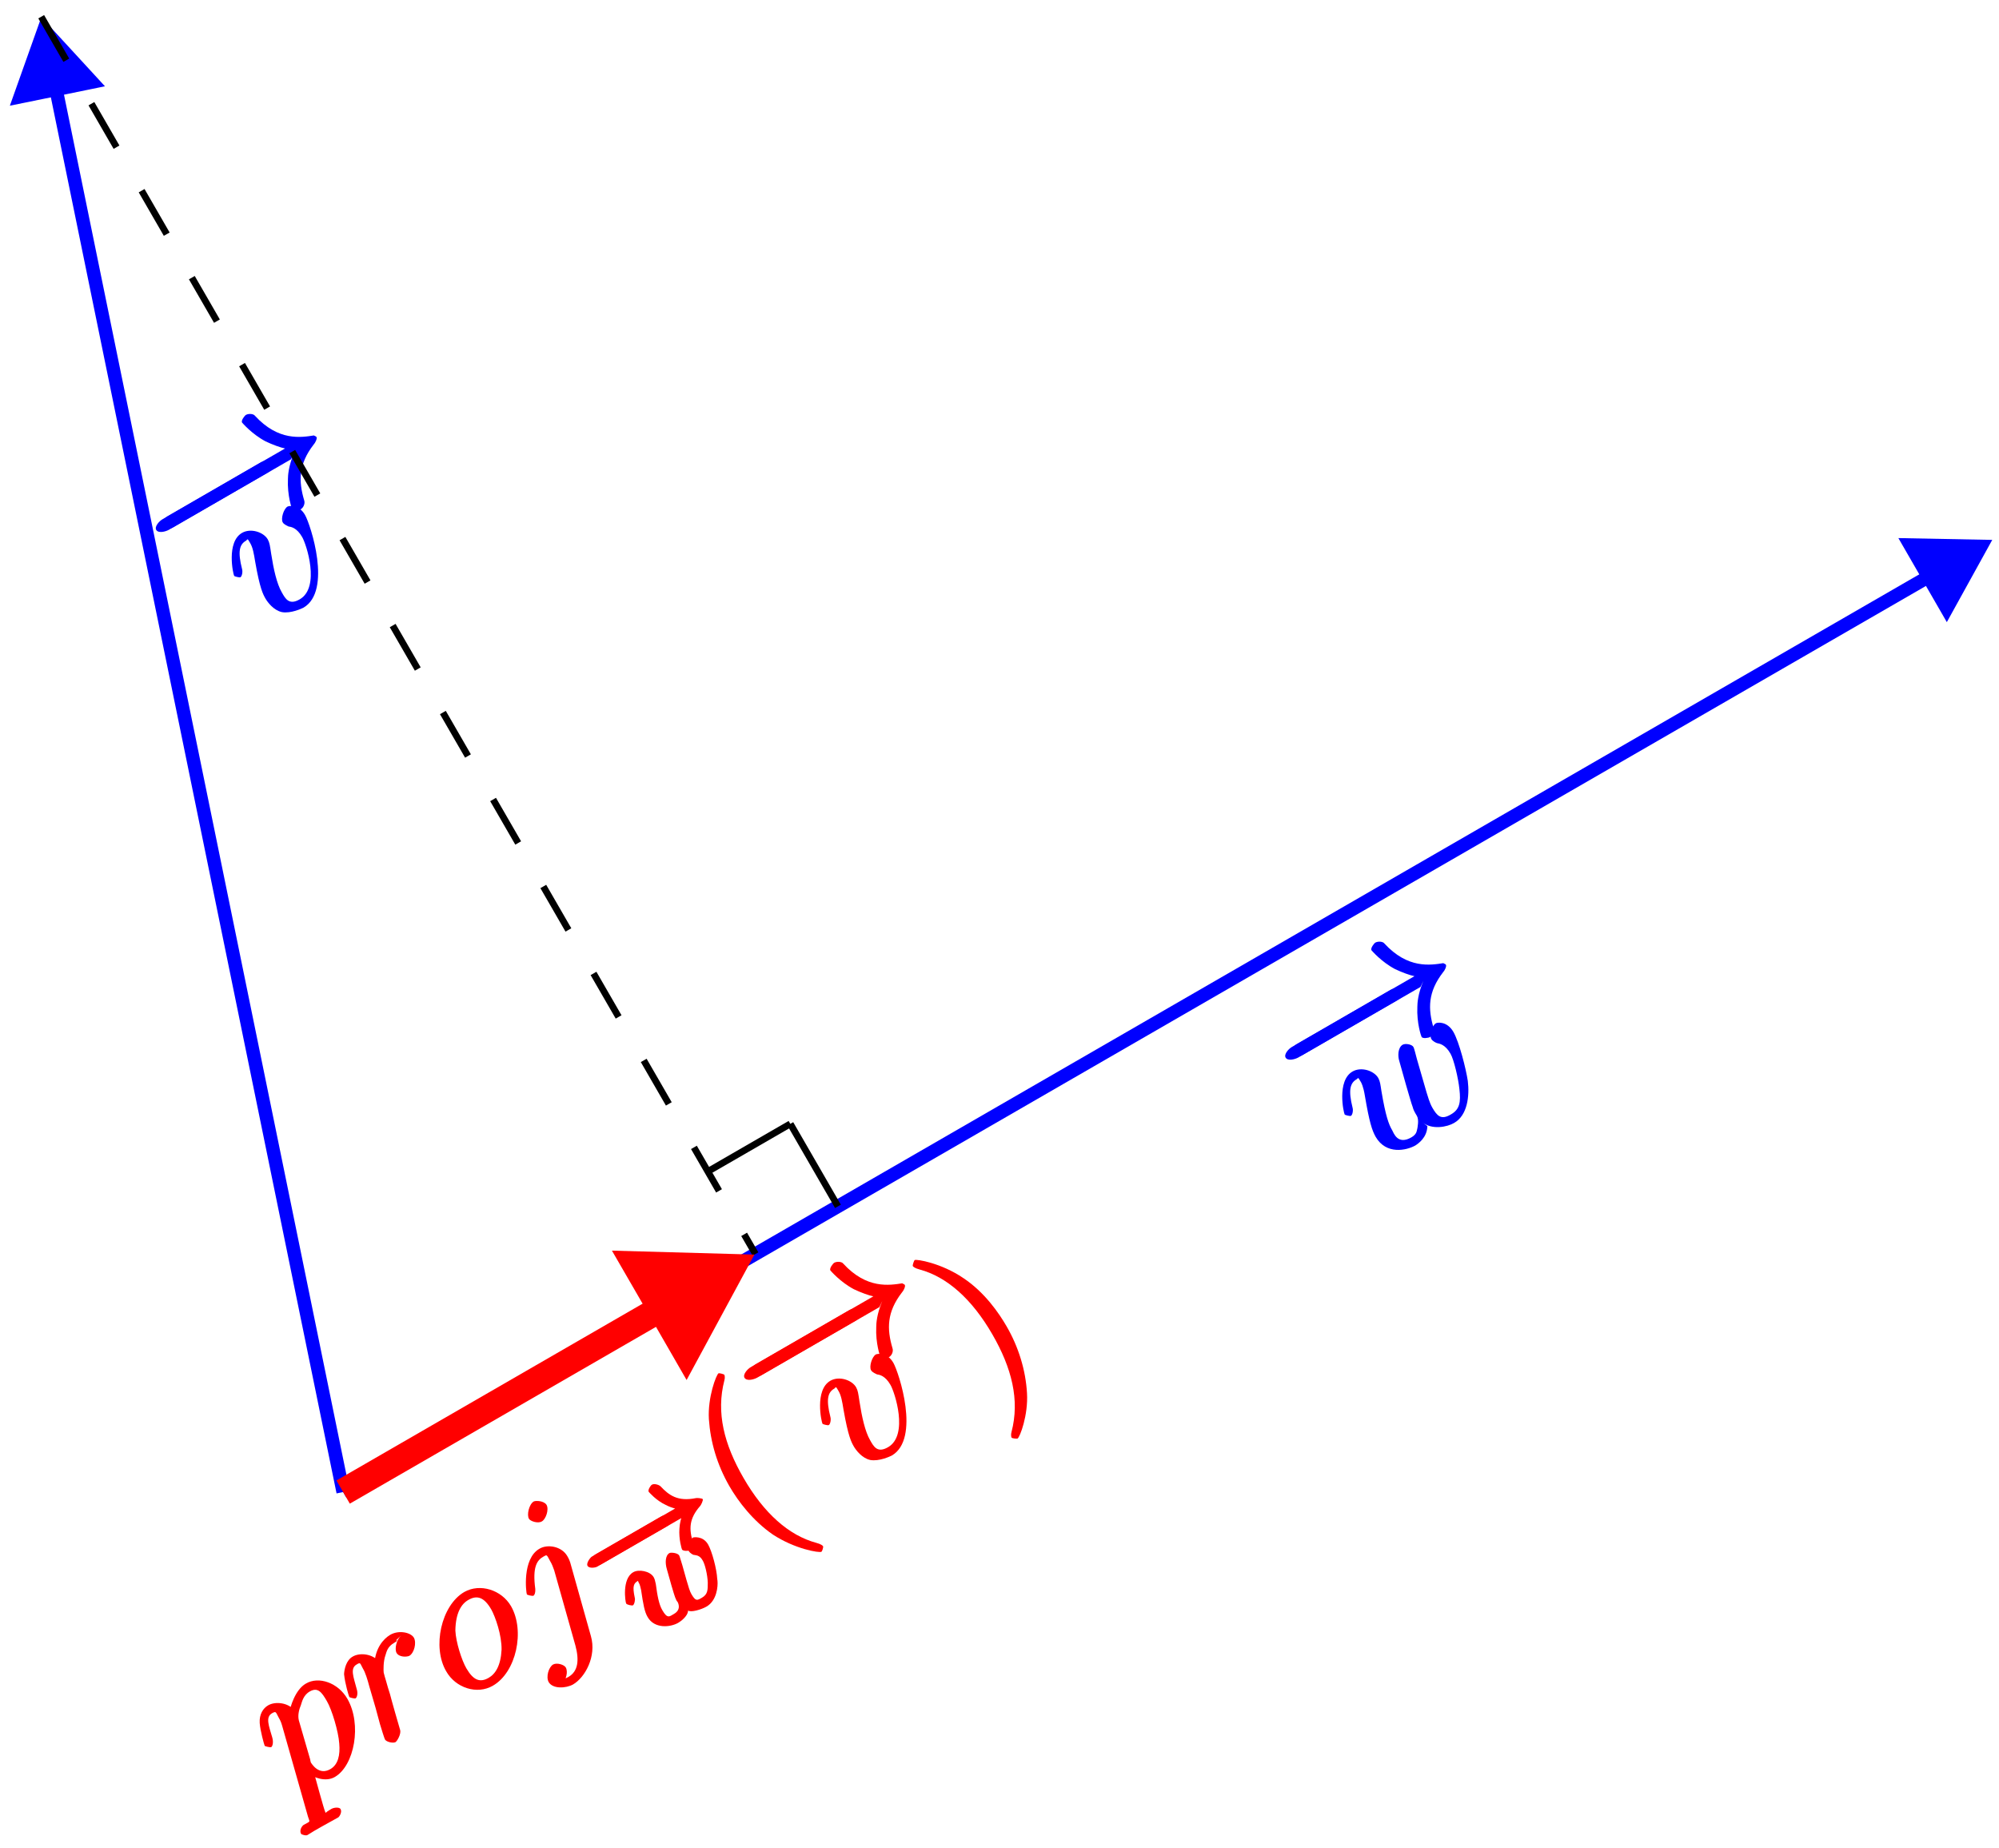 <?xml version="1.0" encoding="UTF-8"?>
<svg xmlns="http://www.w3.org/2000/svg" xmlns:xlink="http://www.w3.org/1999/xlink" width="119pt" height="110pt" viewBox="0 0 119 110" version="1.1">
<defs>
<g>
<symbol overflow="visible" id="glyph0-0">
<path style="stroke:none;" d=""/>
</symbol>
<symbol overflow="visible" id="glyph0-1">
<path style="stroke:none;" d="M 5.438 -6.312 C 5.625 -6.406 5.906 -6.719 5.781 -6.938 C 5.672 -7.141 5.266 -7.047 5.078 -6.953 L -0.516 -3.719 C -0.688 -3.609 -1 -3.297 -0.891 -3.094 C -0.766 -2.875 -0.328 -2.969 -0.156 -3.078 Z M 5.438 -6.312 "/>
</symbol>
<symbol overflow="visible" id="glyph0-2">
<path style="stroke:none;" d="M 7.031 -7.484 C 6.703 -6.719 6.672 -6.141 6.672 -5.953 C 6.625 -4.969 6.906 -4.172 6.922 -4.156 C 6.984 -4.031 7.344 -4.094 7.422 -4.141 C 7.594 -4.234 7.703 -4.484 7.641 -4.672 C 7.297 -5.828 7.297 -6.828 8.203 -8 C 8.297 -8.094 8.422 -8.359 8.375 -8.438 C 8.344 -8.516 8.156 -8.531 8.25 -8.547 C 7.453 -8.422 6.109 -8.188 4.703 -9.719 C 4.625 -9.828 4.344 -9.859 4.172 -9.766 C 4.094 -9.719 3.875 -9.438 3.938 -9.312 C 3.953 -9.297 4.516 -8.625 5.344 -8.188 C 5.734 -8 6.25 -7.812 6.5 -7.766 L -0.781 -3.562 C -0.984 -3.453 -1.281 -3.125 -1.172 -2.922 C -1.047 -2.703 -0.625 -2.812 -0.422 -2.922 L 6.859 -7.125 Z M 7.031 -7.484 "/>
</symbol>
<symbol overflow="visible" id="glyph1-0">
<path style="stroke:none;" d=""/>
</symbol>
<symbol overflow="visible" id="glyph1-1">
<path style="stroke:none;" d="M 2.578 -6.797 C 2.203 -7.453 1.609 -7.344 1.531 -7.297 C 1.297 -7.156 1.125 -6.562 1.25 -6.359 C 1.312 -6.234 1.547 -6.141 1.609 -6.109 C 1.75 -6.094 2.094 -6.031 2.406 -5.484 C 2.656 -5.062 3.5 -2.5 2.266 -1.781 C 1.625 -1.406 1.406 -1.812 1.188 -2.203 C 0.891 -2.719 0.703 -3.578 0.562 -4.484 C 0.484 -5 0.469 -5.141 0.359 -5.344 C 0.109 -5.781 -0.656 -6.031 -1.172 -5.734 C -2.125 -5.188 -1.703 -3.266 -1.641 -3.172 C -1.625 -3.141 -1.328 -3.062 -1.266 -3.094 C -1.172 -3.156 -1.125 -3.422 -1.172 -3.578 C -1.438 -4.625 -1.328 -5.047 -0.938 -5.266 C -0.844 -5.328 -0.875 -5.469 -0.688 -5.125 C -0.531 -4.859 -0.469 -4.5 -0.391 -4.016 C -0.109 -2.406 0.078 -2.078 0.219 -1.828 C 0.344 -1.609 0.703 -1.125 1.203 -1.016 C 1.734 -0.922 2.391 -1.234 2.484 -1.281 C 4.203 -2.281 2.906 -6.219 2.578 -6.797 Z M 2.578 -6.797 "/>
</symbol>
<symbol overflow="visible" id="glyph1-2">
<path style="stroke:none;" d="M 2.969 -2.719 C 3.562 -2.234 4.484 -2.438 4.875 -2.672 C 5.672 -3.125 5.797 -4.281 5.688 -5.172 C 5.578 -5.906 5.172 -7.5 4.828 -8.094 C 4.453 -8.734 3.891 -8.656 3.797 -8.609 C 3.531 -8.453 3.391 -7.875 3.516 -7.672 C 3.578 -7.547 3.797 -7.438 3.859 -7.422 C 4 -7.391 4.344 -7.344 4.656 -6.797 C 4.859 -6.453 5.125 -5.312 5.188 -4.688 C 5.281 -3.891 5.203 -3.469 4.672 -3.172 C 4.094 -2.828 3.859 -3.094 3.578 -3.578 C 3.406 -3.875 3.297 -4.297 3.234 -4.484 L 2.656 -6.484 C 2.594 -6.719 2.484 -7.156 2.453 -7.188 C 2.375 -7.344 1.984 -7.422 1.812 -7.328 C 1.516 -7.156 1.516 -6.641 1.609 -6.359 C 1.734 -5.906 2.297 -3.891 2.406 -3.625 C 2.453 -3.438 2.516 -3.328 2.656 -3.094 C 2.797 -2.859 2.688 -2.391 2.688 -2.359 C 2.641 -2.188 2.656 -2 2.328 -1.812 C 1.516 -1.344 1.281 -2.062 1.188 -2.234 C 0.984 -2.578 0.797 -3.078 0.547 -4.562 C 0.484 -4.969 0.469 -5.141 0.359 -5.344 C 0.109 -5.781 -0.656 -6.031 -1.172 -5.734 C -2.125 -5.188 -1.703 -3.266 -1.641 -3.172 C -1.625 -3.141 -1.328 -3.062 -1.266 -3.094 C -1.172 -3.156 -1.125 -3.422 -1.172 -3.578 C -1.438 -4.641 -1.312 -5.047 -0.938 -5.266 C -0.828 -5.328 -0.875 -5.453 -0.688 -5.125 C -0.656 -5.078 -0.531 -4.859 -0.438 -4.281 C -0.172 -2.719 -0.016 -2.234 0.203 -1.844 C 0.828 -0.766 2.031 -1.031 2.562 -1.328 C 2.734 -1.438 3.266 -1.797 3.281 -2.484 Z M 2.969 -2.719 "/>
</symbol>
<symbol overflow="visible" id="glyph1-3">
<path style="stroke:none;" d="M 0.984 1.016 C 1.094 1.375 1.156 1.266 0.734 1.5 C 0.609 1.578 0.453 1.844 0.578 2.047 C 0.578 2.062 0.844 2.172 0.953 2.109 C 1.094 2.031 1.219 1.938 1.359 1.859 L 1.797 1.609 C 2.016 1.484 2.562 1.188 2.781 1.062 C 2.844 1.031 3.031 0.75 2.922 0.562 C 2.859 0.453 2.578 0.453 2.391 0.547 C 1.906 0.828 2.062 0.828 2.016 0.75 C 1.938 0.609 1.391 -1.422 1.312 -1.703 L 1.031 -1.547 C 1.328 -1.312 2.031 -1.031 2.578 -1.344 C 3.75 -2.016 4.203 -4.484 3.328 -6 C 2.781 -6.953 1.625 -7.359 0.859 -6.906 C 0.203 -6.531 -0.078 -5.469 -0.109 -5.25 L 0.188 -5.297 C -0.188 -5.781 -0.969 -5.859 -1.391 -5.609 C -1.688 -5.438 -1.922 -5.078 -1.891 -4.562 C -1.859 -4.094 -1.625 -3.266 -1.594 -3.203 C -1.578 -3.172 -1.281 -3.094 -1.203 -3.125 C -1.125 -3.172 -1.062 -3.406 -1.141 -3.688 C -1.344 -4.391 -1.562 -4.906 -1.156 -5.141 C -0.906 -5.281 -0.938 -5.203 -0.766 -4.891 C -0.625 -4.656 -0.594 -4.531 -0.531 -4.312 Z M 0.438 -4.719 C 0.359 -5.047 0.469 -5.406 0.562 -5.625 C 0.625 -5.812 0.703 -6.219 1.094 -6.438 C 1.562 -6.703 1.797 -6.406 2.109 -5.859 C 2.406 -5.359 2.797 -4.047 2.844 -3.344 C 2.906 -2.656 2.781 -2.078 2.312 -1.812 C 1.609 -1.406 1.188 -2.172 1.156 -2.203 C 1.141 -2.234 1.125 -2.328 1.109 -2.406 Z M 0.438 -4.719 "/>
</symbol>
<symbol overflow="visible" id="glyph1-4">
<path style="stroke:none;" d="M 1.438 -6.828 C 1.156 -6.562 1.047 -6.031 1.172 -5.797 C 1.328 -5.531 1.781 -5.547 1.938 -5.625 C 2.219 -5.797 2.375 -6.391 2.203 -6.703 C 2.016 -7.016 1.312 -7.172 0.797 -6.875 C 0.375 -6.625 -0.078 -6.078 -0.141 -5.203 L 0.141 -5.25 C -0.234 -5.75 -1.016 -5.828 -1.438 -5.578 C -1.828 -5.359 -1.938 -4.828 -1.953 -4.531 C -1.891 -3.938 -1.672 -3.234 -1.641 -3.172 C -1.625 -3.141 -1.328 -3.062 -1.266 -3.094 C -1.188 -3.141 -1.109 -3.375 -1.203 -3.656 C -1.391 -4.375 -1.609 -4.875 -1.203 -5.109 C -0.953 -5.266 -1 -5.156 -0.828 -4.859 C -0.688 -4.641 -0.547 -4.172 -0.453 -3.812 L -0.078 -2.531 C -0.016 -2.312 0.125 -1.766 0.188 -1.547 C 0.281 -1.234 0.453 -0.688 0.484 -0.641 C 0.562 -0.5 0.953 -0.406 1.109 -0.484 C 1.219 -0.562 1.438 -0.953 1.391 -1.188 C 1.359 -1.281 0.844 -3.078 0.781 -3.344 C 0.688 -3.609 0.625 -3.859 0.547 -4.125 C 0.5 -4.281 0.438 -4.484 0.406 -4.625 C 0.391 -4.734 0.375 -5.297 0.516 -5.672 C 0.578 -5.859 0.625 -6.172 1.047 -6.406 C 1.203 -6.5 1.266 -6.547 1.141 -6.547 Z M 1.438 -6.828 "/>
</symbol>
<symbol overflow="visible" id="glyph1-5">
<path style="stroke:none;" d="M 3.141 -5.781 C 2.578 -6.75 1.297 -7.156 0.359 -6.625 C -1.016 -5.828 -1.562 -3.344 -0.719 -1.906 C -0.156 -0.906 1.125 -0.5 2.062 -1.047 C 3.453 -1.844 3.984 -4.312 3.141 -5.781 Z M 1.812 -1.516 C 1.297 -1.219 0.906 -1.359 0.484 -2.078 C 0.203 -2.562 -0.141 -3.641 -0.172 -4.328 C -0.156 -5.391 0.188 -5.922 0.609 -6.156 C 1.125 -6.453 1.547 -6.312 1.969 -5.578 C 2.203 -5.156 2.594 -4.062 2.578 -3.188 C 2.531 -2.25 2.219 -1.75 1.812 -1.516 Z M 1.812 -1.516 "/>
</symbol>
<symbol overflow="visible" id="glyph1-6">
<path style="stroke:none;" d="M 1.797 -5.578 C 1.734 -5.766 1.656 -5.906 1.625 -5.953 C 1.281 -6.547 0.438 -6.672 -0.031 -6.391 C -1.078 -5.797 -0.828 -3.766 -0.781 -3.672 C -0.766 -3.641 -0.469 -3.562 -0.391 -3.594 C -0.312 -3.641 -0.266 -3.797 -0.281 -4 C -0.453 -5.297 -0.188 -5.703 0.203 -5.922 C 0.422 -6.047 0.391 -6.047 0.594 -5.672 C 0.734 -5.438 0.766 -5.312 0.844 -5.109 L 2.109 -0.625 C 2.344 0.25 2.266 0.906 1.703 1.234 C 1.656 1.25 1.547 1.359 1.281 1.359 L 1.312 1.641 C 1.547 1.438 1.688 0.938 1.531 0.672 C 1.438 0.516 1.016 0.375 0.781 0.5 C 0.516 0.656 0.344 1.234 0.516 1.547 C 0.766 1.969 1.547 1.922 1.969 1.688 C 2.688 1.266 3.375 0.016 3.031 -1.188 Z M 0.391 -9 C 0.234 -9.25 -0.25 -9.266 -0.375 -9.203 C -0.656 -9.031 -0.797 -8.406 -0.656 -8.172 C -0.578 -8.031 -0.125 -7.875 0.109 -8.016 C 0.344 -8.141 0.547 -8.719 0.391 -9 Z M 0.391 -9 "/>
</symbol>
<symbol overflow="visible" id="glyph2-0">
<path style="stroke:none;" d=""/>
</symbol>
<symbol overflow="visible" id="glyph2-1">
<path style="stroke:none;" d="M 3.906 -4.344 C 4.031 -4.406 4.297 -4.719 4.203 -4.891 C 4.109 -5.047 3.703 -5 3.578 -4.938 L -0.375 -2.656 C -0.484 -2.594 -0.719 -2.266 -0.625 -2.109 C -0.531 -1.938 -0.156 -2 -0.047 -2.062 Z M 3.906 -4.344 "/>
</symbol>
<symbol overflow="visible" id="glyph2-2">
<path style="stroke:none;" d="M 4.875 -5.188 C 4.75 -4.875 4.656 -4.531 4.641 -4.203 C 4.594 -3.578 4.781 -2.969 4.797 -2.953 C 4.859 -2.859 5.172 -2.859 5.25 -2.906 C 5.328 -2.953 5.484 -3.219 5.469 -3.312 C 5.188 -4.188 5.219 -4.797 5.875 -5.547 C 5.922 -5.594 6.062 -5.875 6.031 -5.953 C 5.984 -6.016 5.656 -6.031 5.625 -6.016 C 4.531 -5.797 4.016 -6.188 3.516 -6.719 C 3.391 -6.828 3.125 -6.891 3 -6.812 C 2.922 -6.766 2.75 -6.5 2.812 -6.391 C 2.828 -6.375 3.25 -5.875 3.828 -5.609 C 4.188 -5.422 4.547 -5.344 4.797 -5.328 L 4.781 -5.625 L -0.578 -2.531 C -0.672 -2.469 -0.922 -2.141 -0.828 -1.984 C -0.734 -1.812 -0.344 -1.875 -0.25 -1.938 L 5.109 -5.031 Z M 4.875 -5.188 "/>
</symbol>
<symbol overflow="visible" id="glyph3-0">
<path style="stroke:none;" d=""/>
</symbol>
<symbol overflow="visible" id="glyph3-1">
<path style="stroke:none;" d="M 2.156 -4.453 C 2.094 -4.641 2 -4.984 1.969 -5.031 C 1.875 -5.188 1.469 -5.219 1.391 -5.172 C 1.141 -5.031 1.125 -4.594 1.234 -4.219 C 1.344 -3.812 1.391 -3.672 1.516 -3.219 C 1.609 -2.922 1.703 -2.547 1.812 -2.344 C 1.844 -2.312 1.875 -2.25 1.891 -2.234 C 1.891 -2.219 2.125 -1.812 1.656 -1.547 C 1.391 -1.391 1.266 -1.25 0.969 -1.766 C 0.766 -2.109 0.672 -2.625 0.578 -3.328 C 0.531 -3.547 0.516 -3.609 0.453 -3.734 C 0.234 -4.109 -0.453 -4.219 -0.766 -4.031 C -1.453 -3.641 -1.234 -2.25 -1.188 -2.172 C -1.156 -2.094 -0.844 -2.031 -0.781 -2.062 C -0.688 -2.125 -0.641 -2.422 -0.672 -2.5 C -0.828 -3.219 -0.734 -3.375 -0.484 -3.516 C -0.375 -3.578 -0.531 -3.594 -0.453 -3.438 C -0.359 -3.297 -0.328 -3.094 -0.297 -2.969 C -0.172 -2.125 -0.094 -1.672 0.094 -1.359 C 0.5 -0.656 1.438 -0.75 1.906 -1.016 C 2.016 -1.078 2.484 -1.391 2.5 -1.75 C 2.672 -1.625 3.297 -1.812 3.594 -1.984 C 4.219 -2.344 4.281 -3.203 4.25 -3.516 L 4.234 -3.641 C 4.203 -4.234 3.922 -5.281 3.688 -5.688 C 3.375 -6.219 2.812 -6.109 2.781 -6.094 C 2.625 -6 2.438 -5.453 2.547 -5.281 C 2.609 -5.172 2.812 -5.047 2.859 -5.062 C 2.969 -5.031 3.188 -5.062 3.375 -4.719 C 3.5 -4.516 3.656 -3.891 3.672 -3.406 C 3.672 -2.969 3.672 -2.719 3.328 -2.516 C 3.031 -2.344 2.953 -2.297 2.703 -2.719 C 2.594 -2.906 2.531 -3.141 2.406 -3.562 Z M 2.156 -4.453 "/>
</symbol>
<symbol overflow="visible" id="glyph4-0">
<path style="stroke:none;" d=""/>
</symbol>
<symbol overflow="visible" id="glyph4-1">
<path style="stroke:none;" d="M 4.875 0.375 C 4.859 0.344 4.766 0.25 4.469 0.172 C 2.844 -0.266 1.359 -1.578 0.141 -3.688 C -1.016 -5.688 -1.5 -7.578 -1 -9.5 C -0.953 -9.656 -0.984 -9.797 -1 -9.828 C -1.031 -9.875 -1.312 -9.938 -1.344 -9.922 C -1.484 -9.844 -2 -8.484 -1.922 -7.188 C -1.828 -5.828 -1.438 -4.484 -0.703 -3.203 C -0.172 -2.281 0.703 -1.141 1.875 -0.328 C 3.203 0.547 4.656 0.781 4.781 0.703 C 4.812 0.688 4.906 0.438 4.875 0.375 Z M 4.875 0.375 "/>
</symbol>
<symbol overflow="visible" id="glyph4-2">
<path style="stroke:none;" d="M 1.5 -4.469 C 1.047 -5.25 0.203 -6.484 -1.062 -7.328 C -2.391 -8.234 -3.859 -8.469 -3.969 -8.406 C -4 -8.391 -4.109 -8.094 -4.078 -8.047 C -4.062 -8.016 -3.969 -7.922 -3.672 -7.844 C -2.047 -7.406 -0.562 -6.094 0.656 -3.984 C 1.812 -1.984 2.297 -0.078 1.797 1.828 C 1.75 1.984 1.781 2.125 1.797 2.156 C 1.828 2.219 2.125 2.234 2.156 2.219 C 2.297 2.141 2.797 0.828 2.719 -0.484 C 2.641 -1.844 2.219 -3.234 1.5 -4.469 Z M 1.5 -4.469 "/>
</symbol>
</g>
</defs>
<g id="surface1">
<path style="fill:none;stroke-width:0.797;stroke-linecap:butt;stroke-linejoin:miter;stroke:rgb(0%,0%,100%);stroke-opacity:1;stroke-miterlimit:10;" d="M 0.002 0.002 L -17.045 83.298 " transform="matrix(1,0,0,-1,20.424,88.818)"/>
<path style="fill-rule:nonzero;fill:rgb(0%,0%,100%);fill-opacity:1;stroke-width:0.797;stroke-linecap:butt;stroke-linejoin:miter;stroke:rgb(0%,0%,100%);stroke-opacity:1;stroke-miterlimit:10;" d="M 4.018 -0.001 L 0.398 2.183 L 0.397 -0.002 L 0.398 -2.183 Z M 4.018 -0.001 " transform="matrix(-0.2,-0.98,-0.98,0.2,3.418,5.714)"/>
<g style="fill:rgb(0%,0%,100%);fill-opacity:1;">
  <use xlink:href="#glyph0-1" x="10.469" y="34.462"/>
</g>
<g style="fill:rgb(0%,0%,100%);fill-opacity:1;">
  <use xlink:href="#glyph0-2" x="10.469" y="34.462"/>
</g>
<g style="fill:rgb(0%,0%,100%);fill-opacity:1;">
  <use xlink:href="#glyph1-1" x="15.582" y="37.453"/>
</g>
<path style="fill:none;stroke-width:0.797;stroke-linecap:butt;stroke-linejoin:miter;stroke:rgb(0%,0%,100%);stroke-opacity:1;stroke-miterlimit:10;" d="M 0.002 0.002 L 94.201 54.384 " transform="matrix(1,0,0,-1,20.424,88.818)"/>
<path style="fill-rule:nonzero;fill:rgb(0%,0%,100%);fill-opacity:1;stroke-width:0.797;stroke-linecap:butt;stroke-linejoin:miter;stroke:rgb(0%,0%,100%);stroke-opacity:1;stroke-miterlimit:10;" d="M 4.017 -0 L 0.401 2.182 L 0.398 -2.182 Z M 4.017 -0 " transform="matrix(0.866,-0.5,-0.5,-0.866,114.451,34.532)"/>
<g style="fill:rgb(0%,0%,100%);fill-opacity:1;">
  <use xlink:href="#glyph0-1" x="77.703" y="65.874"/>
</g>
<g style="fill:rgb(0%,0%,100%);fill-opacity:1;">
  <use xlink:href="#glyph0-2" x="77.703" y="65.874"/>
</g>
<g style="fill:rgb(0%,0%,100%);fill-opacity:1;">
  <use xlink:href="#glyph1-2" x="81.69" y="69.515"/>
</g>
<path style="fill:none;stroke-width:0.399;stroke-linecap:butt;stroke-linejoin:miter;stroke:rgb(0%,0%,0%);stroke-opacity:1;stroke-dasharray:2.989,2.989;stroke-miterlimit:10;" d="M -17.971 87.822 L 24.549 14.173 " transform="matrix(1,0,0,-1,20.424,88.818)"/>
<path style="fill:none;stroke-width:0.399;stroke-linecap:butt;stroke-linejoin:miter;stroke:rgb(0%,0%,0%);stroke-opacity:1;stroke-miterlimit:10;" d="M 21.713 19.084 L 26.623 21.92 " transform="matrix(1,0,0,-1,20.424,88.818)"/>
<path style="fill:none;stroke-width:0.399;stroke-linecap:butt;stroke-linejoin:miter;stroke:rgb(0%,0%,0%);stroke-opacity:1;stroke-miterlimit:10;" d="M 26.623 21.92 L 29.459 17.009 " transform="matrix(1,0,0,-1,20.424,88.818)"/>
<path style="fill:none;stroke-width:1.594;stroke-linecap:butt;stroke-linejoin:miter;stroke:rgb(100%,0%,0%);stroke-opacity:1;stroke-miterlimit:10;" d="M 0.002 0.002 L 18.572 10.724 " transform="matrix(1,0,0,-1,20.424,88.818)"/>
<path style="fill-rule:nonzero;fill:rgb(100%,0%,0%);fill-opacity:1;stroke-width:1.594;stroke-linecap:butt;stroke-linejoin:miter;stroke:rgb(100%,0%,0%);stroke-opacity:1;stroke-miterlimit:10;" d="M 5.706 -0 L 0.797 3.019 L 0.799 0 L 0.796 -3.02 Z M 5.706 -0 " transform="matrix(0.866,-0.5,-0.5,-0.866,38.652,78.294)"/>
<g style="fill:rgb(100%,0%,0%);fill-opacity:1;">
  <use xlink:href="#glyph1-3" x="17.351" y="107.122"/>
  <use xlink:href="#glyph1-4" x="22.435" y="104.187"/>
</g>
<g style="fill:rgb(100%,0%,0%);fill-opacity:1;">
  <use xlink:href="#glyph1-5" x="27.28" y="101.389"/>
  <use xlink:href="#glyph1-6" x="32.146" y="98.58"/>
</g>
<g style="fill:rgb(100%,0%,0%);fill-opacity:1;">
  <use xlink:href="#glyph2-1" x="35.805" y="95.192"/>
</g>
<g style="fill:rgb(100%,0%,0%);fill-opacity:1;">
  <use xlink:href="#glyph2-2" x="35.805" y="95.192"/>
</g>
<g style="fill:rgb(100%,0%,0%);fill-opacity:1;">
  <use xlink:href="#glyph3-1" x="38.462" y="97.619"/>
</g>
<g style="fill:rgb(100%,0%,0%);fill-opacity:1;">
  <use xlink:href="#glyph4-1" x="44.122" y="91.666"/>
</g>
<g style="fill:rgb(100%,0%,0%);fill-opacity:1;">
  <use xlink:href="#glyph0-1" x="45.491" y="84.932"/>
</g>
<g style="fill:rgb(100%,0%,0%);fill-opacity:1;">
  <use xlink:href="#glyph0-2" x="45.491" y="84.932"/>
</g>
<g style="fill:rgb(100%,0%,0%);fill-opacity:1;">
  <use xlink:href="#glyph1-1" x="50.605" y="87.923"/>
</g>
<g style="fill:rgb(100%,0%,0%);fill-opacity:1;">
  <use xlink:href="#glyph4-2" x="58.418" y="83.412"/>
</g>
</g>
</svg>
